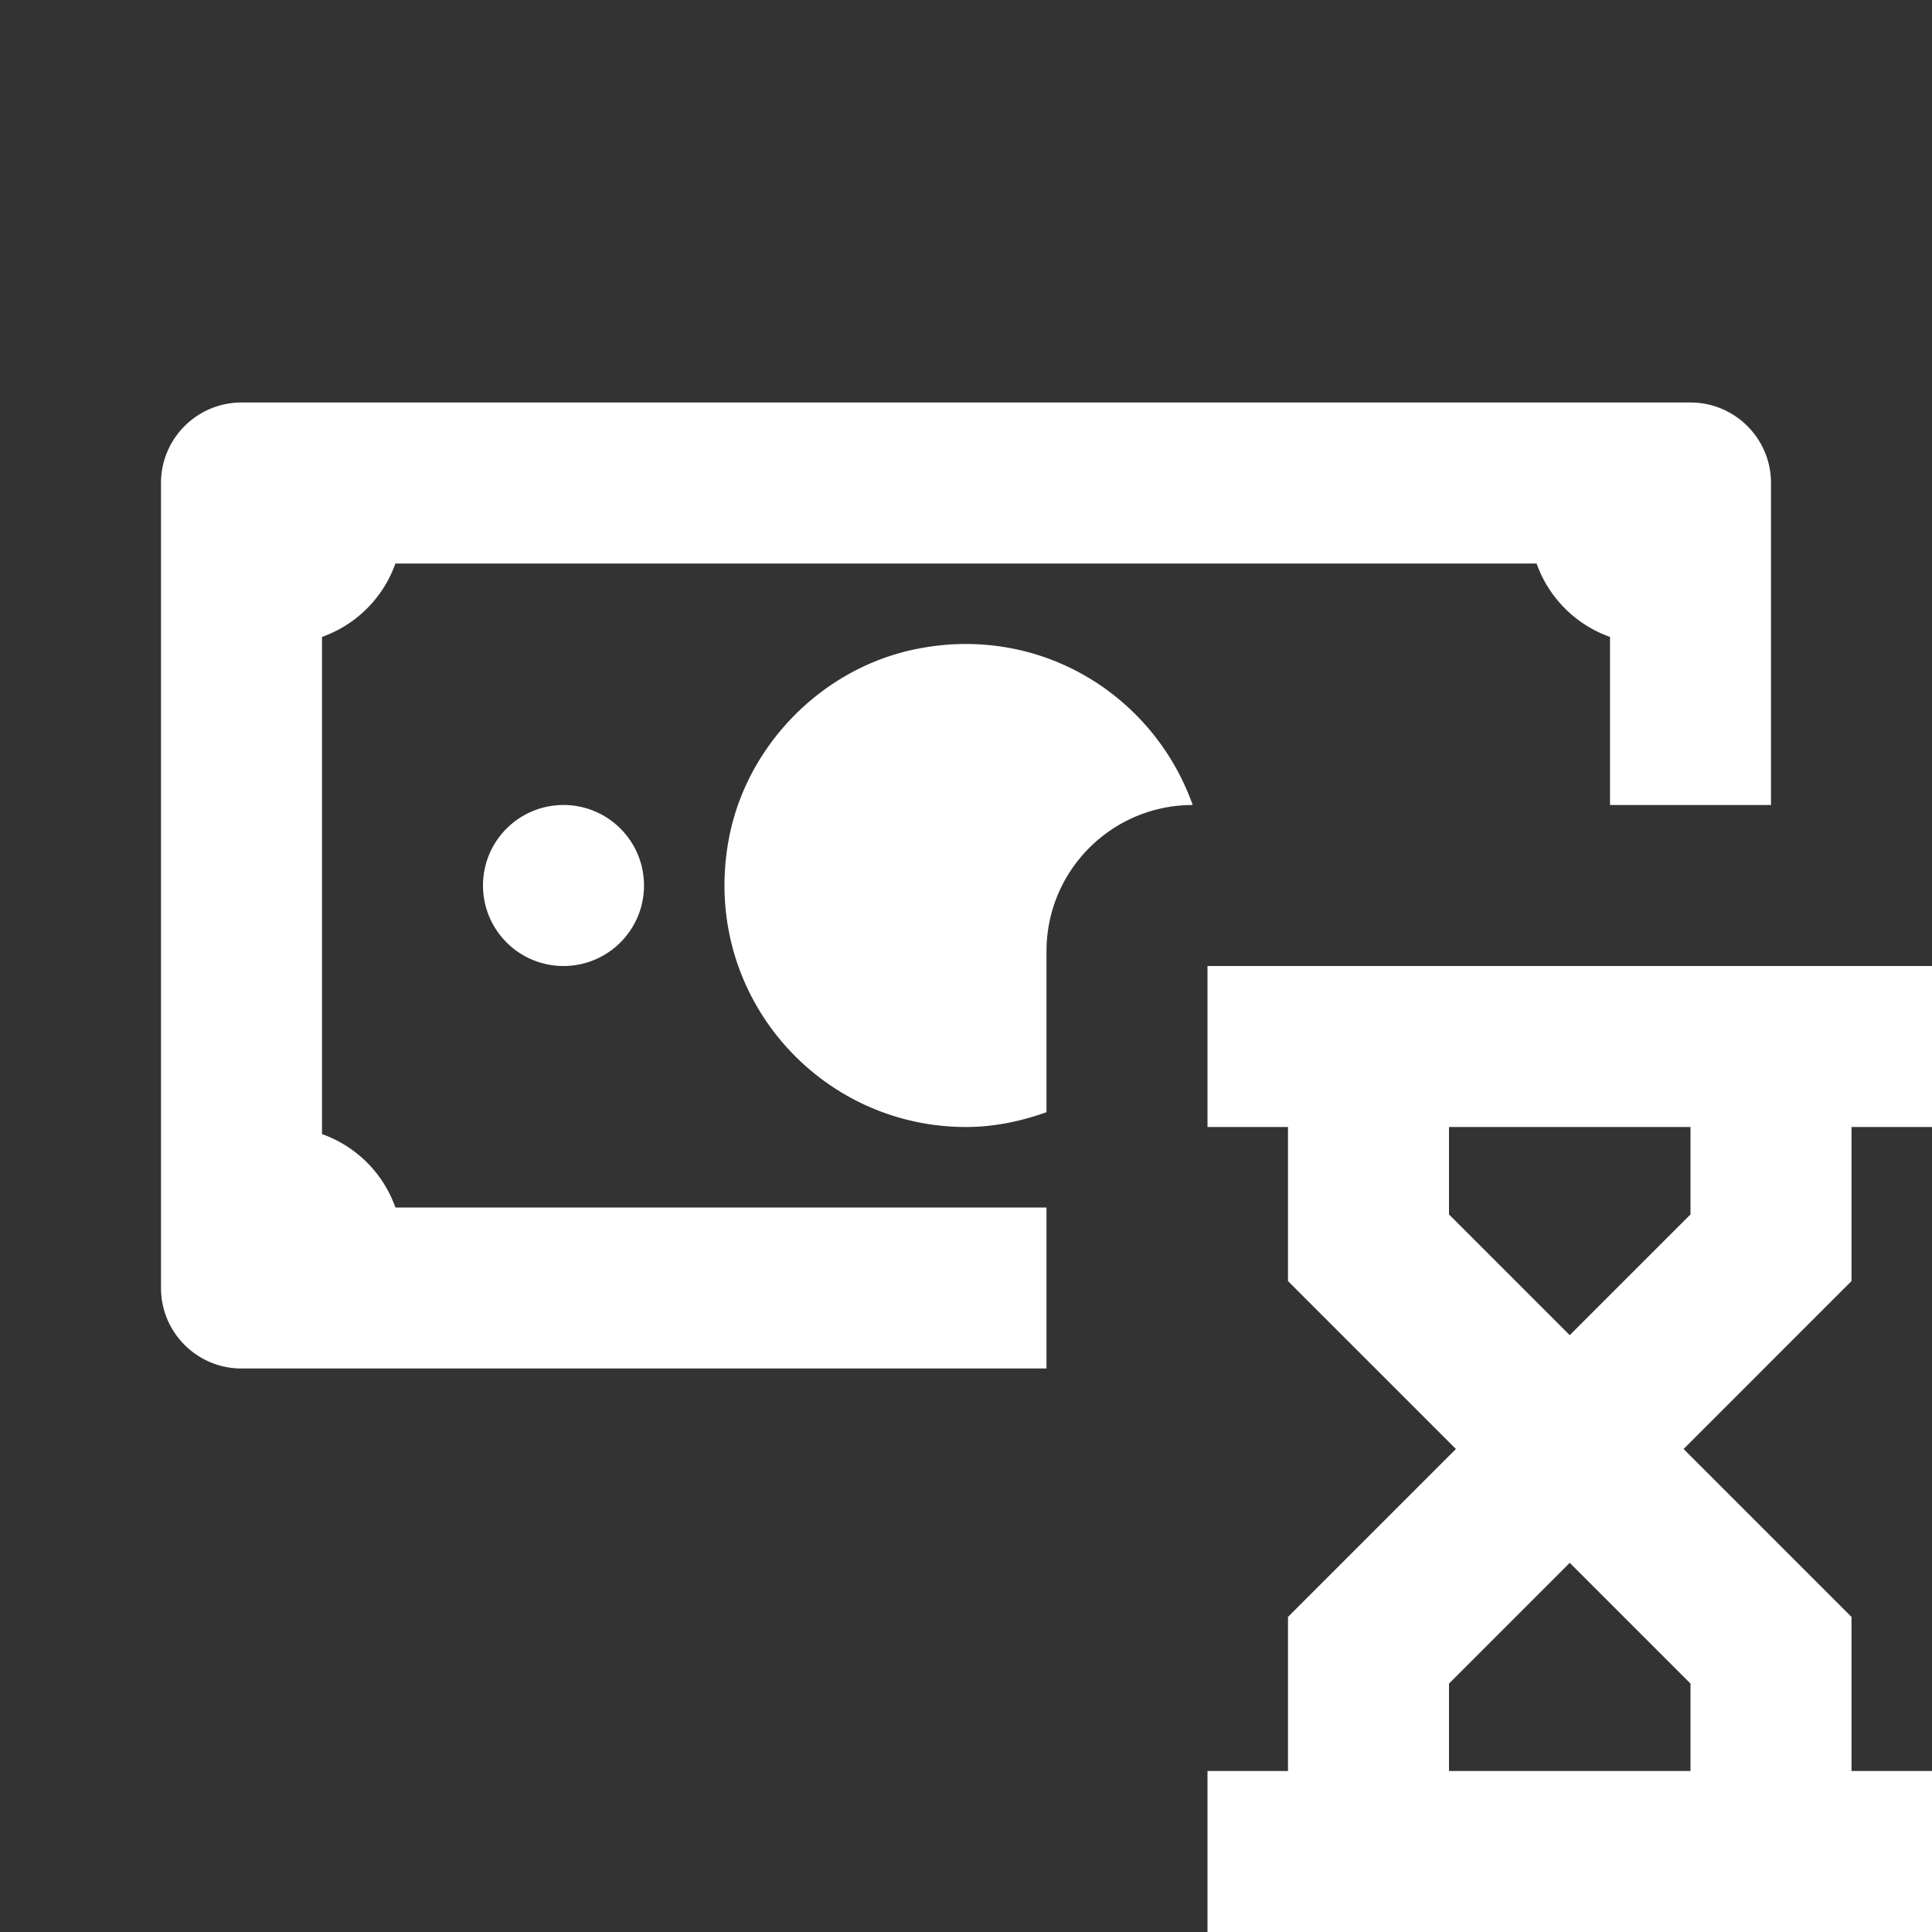 ﻿<?xml version="1.0" encoding="utf-8"?>
<svg xmlns="http://www.w3.org/2000/svg" viewBox="0 0 24 24" width="480" height="480">
  <rect x="0" y="0" width="24" height="24" fill="#333333" stroke="none"/>
  <path d="M3 5C2.448 5 2 5.448 2 6L2 16C2 16.552 2.448 17 3 17L13 17L13 15L4.912 15 A 1.5 1.5 0 0 0 4 14.088L4 7.912 A 1.5 1.5 0 0 0 4.912 7L19.088 7 A 1.5 1.5 0 0 0 20 7.912L20 10L22 10L22 6C22 5.448 21.552 5 21 5L3 5 z M 11.975 8C11.787 8.001 11.595 8.021 11.4 8.059C10.223 8.287 9.266 9.256 9.051 10.436C8.705 12.341 10.159 14 12 14C12.353 14 12.686 13.928 13 13.816L13 11.816C13 10.813 13.813 10 14.816 10C14.401 8.83 13.29 7.99 11.975 8 z M 7 10C6.448 10 6 10.447 6 11C6 11.553 6.448 12 7 12C7.552 12 8 11.553 8 11C8 10.447 7.552 10 7 10 z M 15 12L15 14L16 14L16 15.914L18.086 18L16 20.086L16 22L15 22L15 24L24 24L24 22L23 22L23 20.086L20.914 18L23 15.914L23 14L24 14L24 12L15 12 z M 18 14L21 14L21 15.086L19.5 16.586L18 15.086L18 14 z M 19.5 19.414L21 20.914L21 22L18 22L18 20.914L19.5 19.414 z" fill="#FFFFFF" />
</svg>